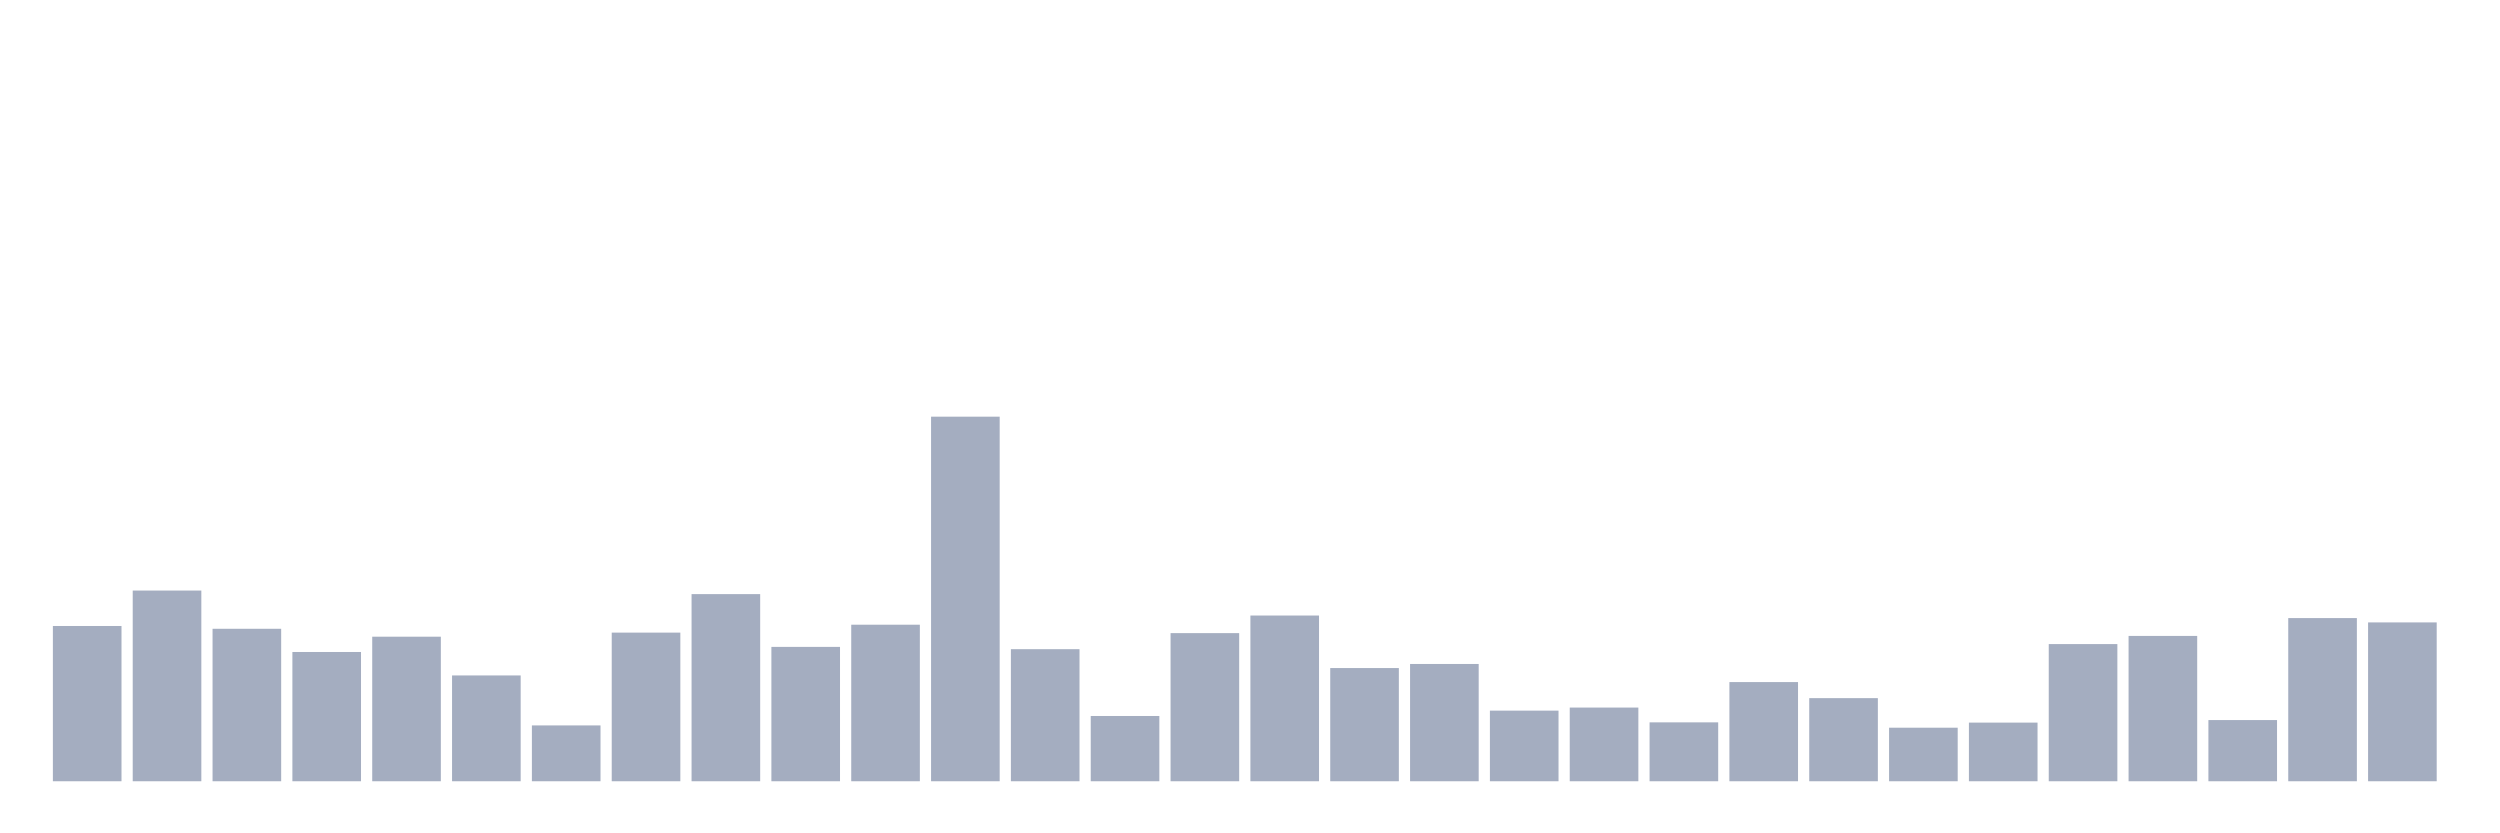 <svg xmlns="http://www.w3.org/2000/svg" viewBox="0 0 480 160"><g transform="translate(10,10)"><rect class="bar" x="0.153" width="13.175" y="110.189" height="29.811" fill="rgb(164,173,192)"></rect><rect class="bar" x="15.482" width="13.175" y="103.385" height="36.615" fill="rgb(164,173,192)"></rect><rect class="bar" x="30.81" width="13.175" y="110.727" height="29.273" fill="rgb(164,173,192)"></rect><rect class="bar" x="46.138" width="13.175" y="115.182" height="24.818" fill="rgb(164,173,192)"></rect><rect class="bar" x="61.466" width="13.175" y="112.245" height="27.755" fill="rgb(164,173,192)"></rect><rect class="bar" x="76.794" width="13.175" y="119.685" height="20.315" fill="rgb(164,173,192)"></rect><rect class="bar" x="92.123" width="13.175" y="129.28" height="10.72" fill="rgb(164,173,192)"></rect><rect class="bar" x="107.451" width="13.175" y="111.462" height="28.538" fill="rgb(164,173,192)"></rect><rect class="bar" x="122.779" width="13.175" y="104.07" height="35.93" fill="rgb(164,173,192)"></rect><rect class="bar" x="138.107" width="13.175" y="114.203" height="25.797" fill="rgb(164,173,192)"></rect><rect class="bar" x="153.436" width="13.175" y="109.944" height="30.056" fill="rgb(164,173,192)"></rect><rect class="bar" x="168.764" width="13.175" y="70" height="70" fill="rgb(164,173,192)"></rect><rect class="bar" x="184.092" width="13.175" y="114.643" height="25.357" fill="rgb(164,173,192)"></rect><rect class="bar" x="199.42" width="13.175" y="127.469" height="12.531" fill="rgb(164,173,192)"></rect><rect class="bar" x="214.748" width="13.175" y="111.559" height="28.441" fill="rgb(164,173,192)"></rect><rect class="bar" x="230.077" width="13.175" y="108.182" height="31.818" fill="rgb(164,173,192)"></rect><rect class="bar" x="245.405" width="13.175" y="118.266" height="21.734" fill="rgb(164,173,192)"></rect><rect class="bar" x="260.733" width="13.175" y="117.483" height="22.517" fill="rgb(164,173,192)"></rect><rect class="bar" x="276.061" width="13.175" y="126.441" height="13.559" fill="rgb(164,173,192)"></rect><rect class="bar" x="291.39" width="13.175" y="125.853" height="14.147" fill="rgb(164,173,192)"></rect><rect class="bar" x="306.718" width="13.175" y="128.692" height="11.308" fill="rgb(164,173,192)"></rect><rect class="bar" x="322.046" width="13.175" y="120.958" height="19.042" fill="rgb(164,173,192)"></rect><rect class="bar" x="337.374" width="13.175" y="124.042" height="15.958" fill="rgb(164,173,192)"></rect><rect class="bar" x="352.702" width="13.175" y="129.72" height="10.28" fill="rgb(164,173,192)"></rect><rect class="bar" x="368.031" width="13.175" y="128.741" height="11.259" fill="rgb(164,173,192)"></rect><rect class="bar" x="383.359" width="13.175" y="113.664" height="26.336" fill="rgb(164,173,192)"></rect><rect class="bar" x="398.687" width="13.175" y="112.098" height="27.902" fill="rgb(164,173,192)"></rect><rect class="bar" x="414.015" width="13.175" y="128.252" height="11.748" fill="rgb(164,173,192)"></rect><rect class="bar" x="429.344" width="13.175" y="108.671" height="31.329" fill="rgb(164,173,192)"></rect><rect class="bar" x="444.672" width="13.175" y="109.503" height="30.497" fill="rgb(164,173,192)"></rect></g></svg>